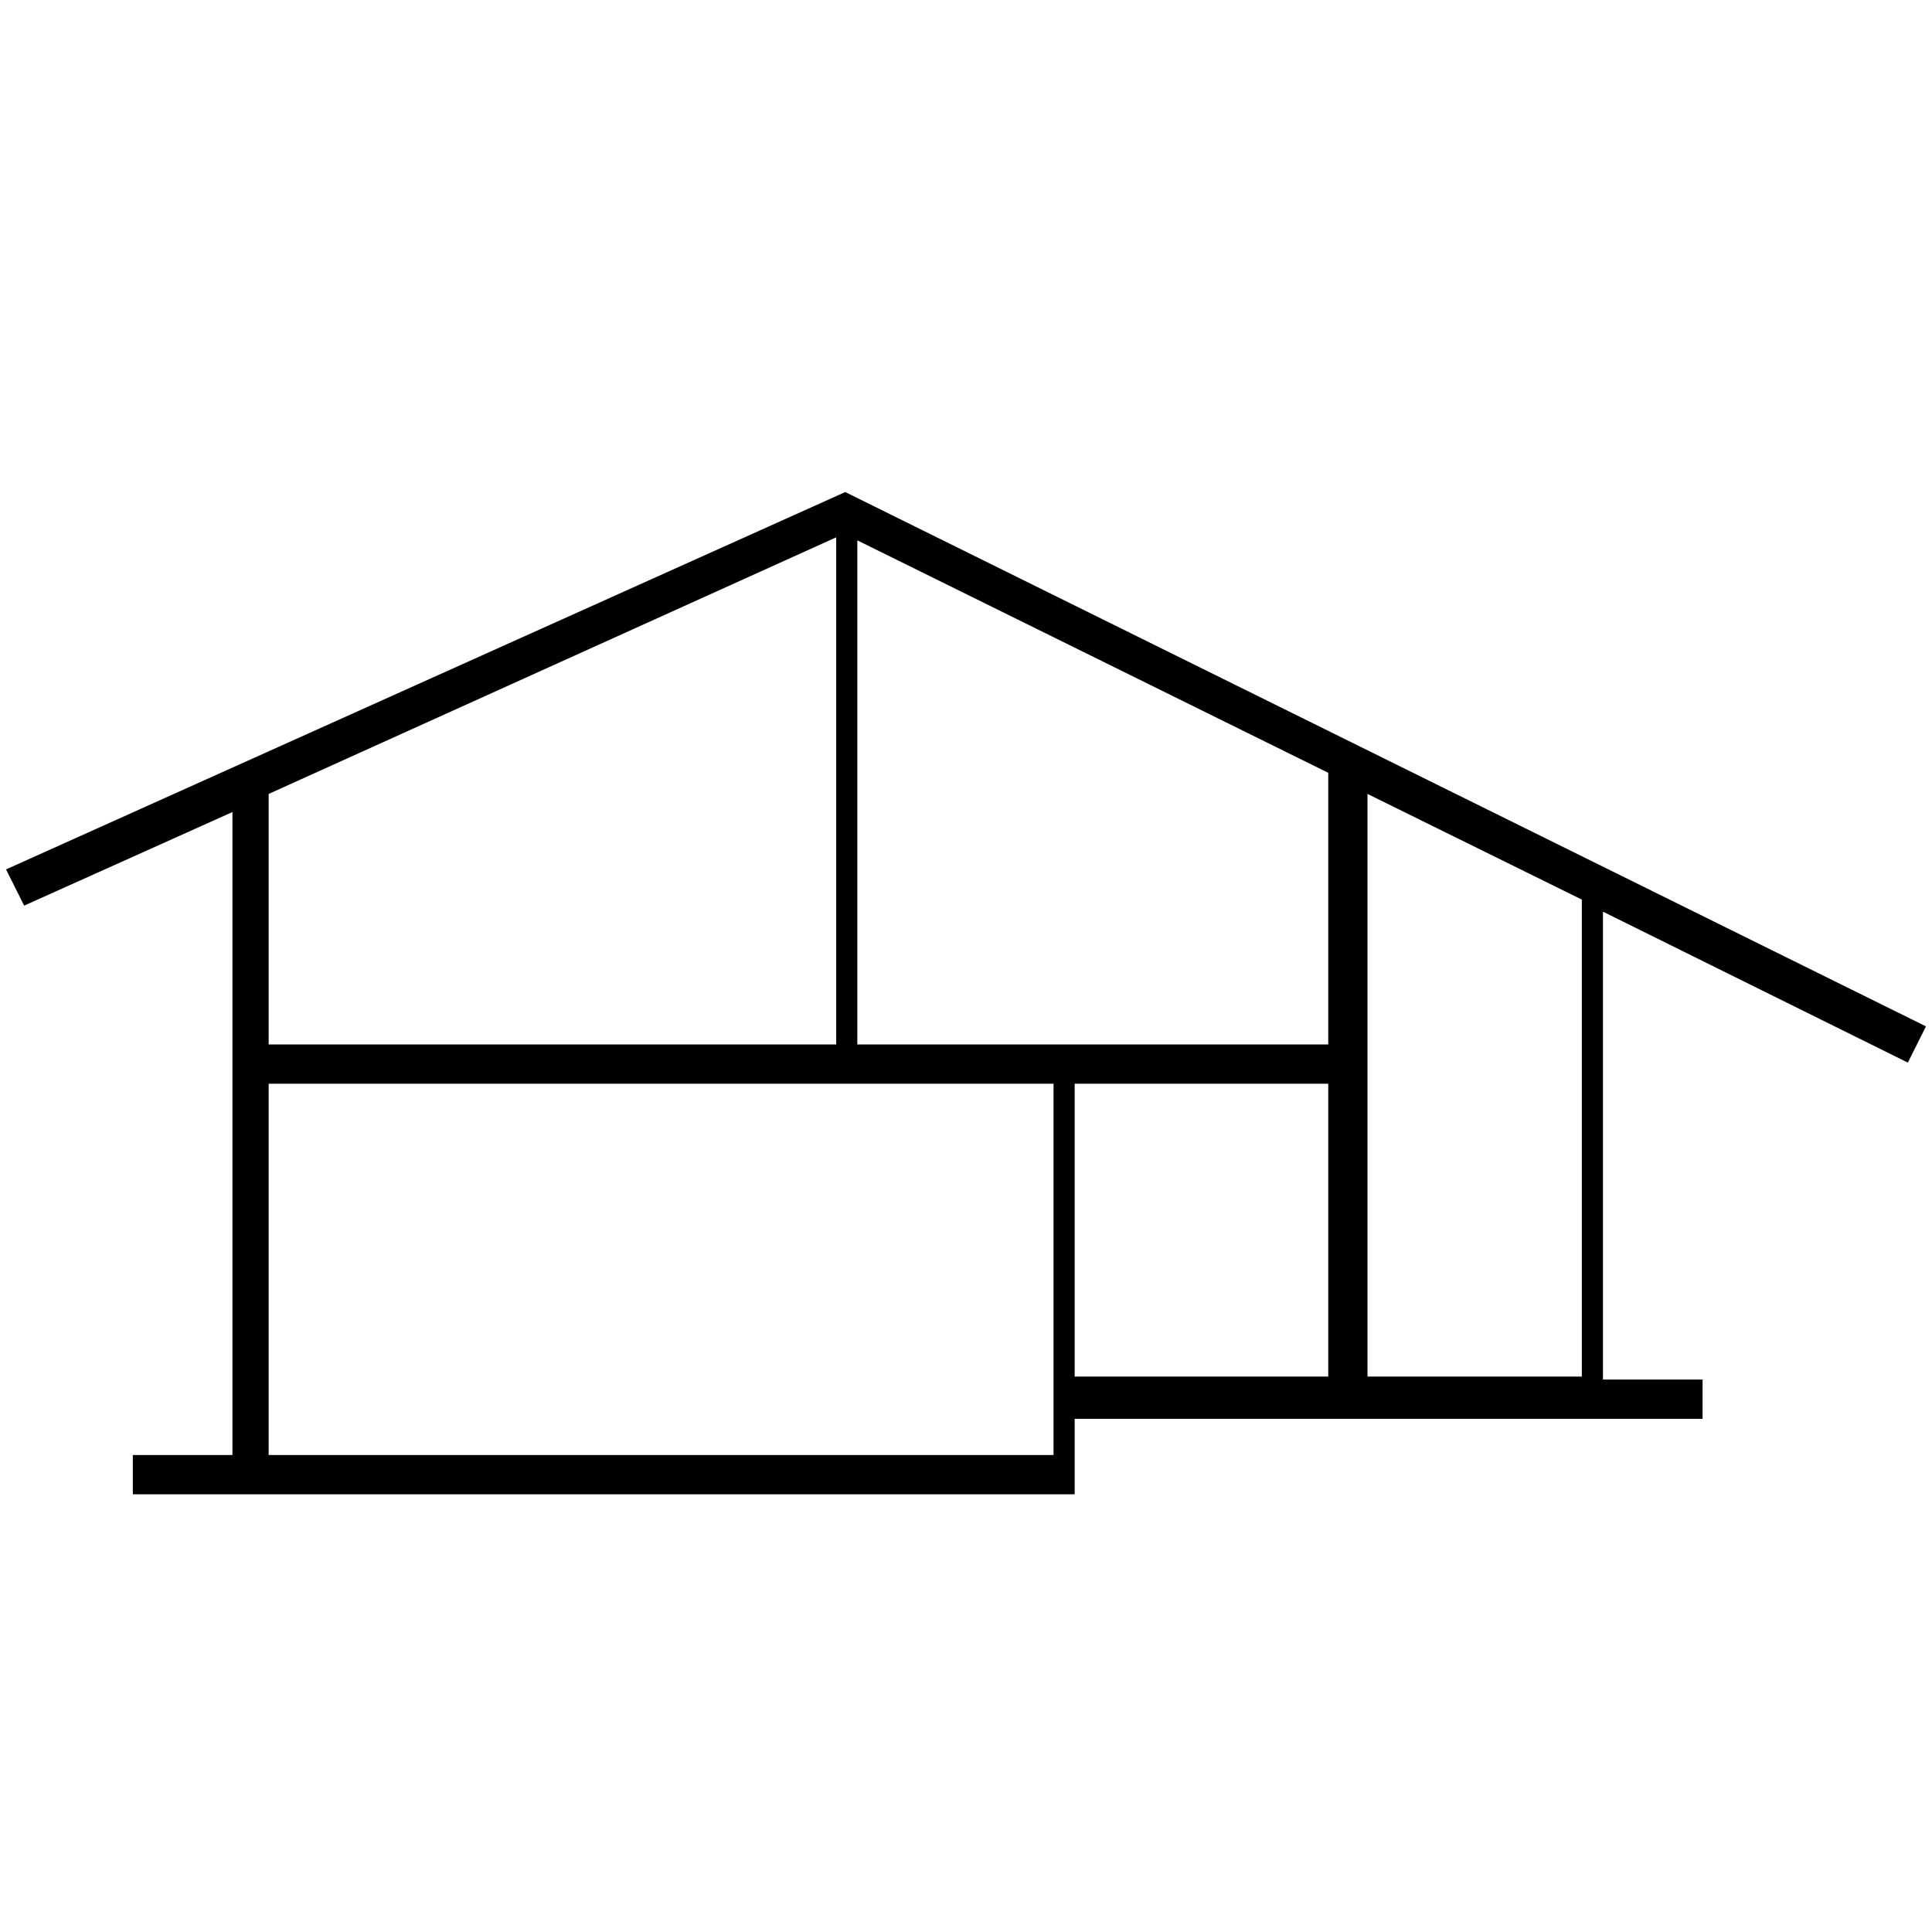 <?xml version="1.0" encoding="utf-8"?>
<!-- Generator: Adobe Illustrator 19.0.0, SVG Export Plug-In . SVG Version: 6.00 Build 0)  -->
<svg version="1.1" id="Layer_1" xmlns="http://www.w3.org/2000/svg" xmlns:xlink="http://www.w3.org/1999/xlink" x="0px" y="0px"
	 viewBox="0 0 64 64" style="enable-background:new 0 0 64 64;" xml:space="preserve">
<g id="_x31_5">
	<g id="XMLID_58_">
		<path id="XMLID_59_" d="M28,16.3L0.2,28.8L0.8,30l6.9-3.1v21.3H4.4v1.3h31.2V47h20.8v-1.3h-3.3V30.2l10.1,5l0.6-1.2L28,16.3
			L28,16.3z M8.9,34.6v-8.3l18.8-8.5v16.8H8.9L8.9,34.6z M28.4,34.6V17.9L44,25.6l0,20h-8.4v-9.7H44v-1.3H28.4L28.4,34.6z
			 M45.3,45.7l0-19.4l7.1,3.5v15.8H45.3L45.3,45.7z M8.9,48.3V35.9h26v12.3H8.9L8.9,48.3z"/>
	</g>
</g>
</svg>

